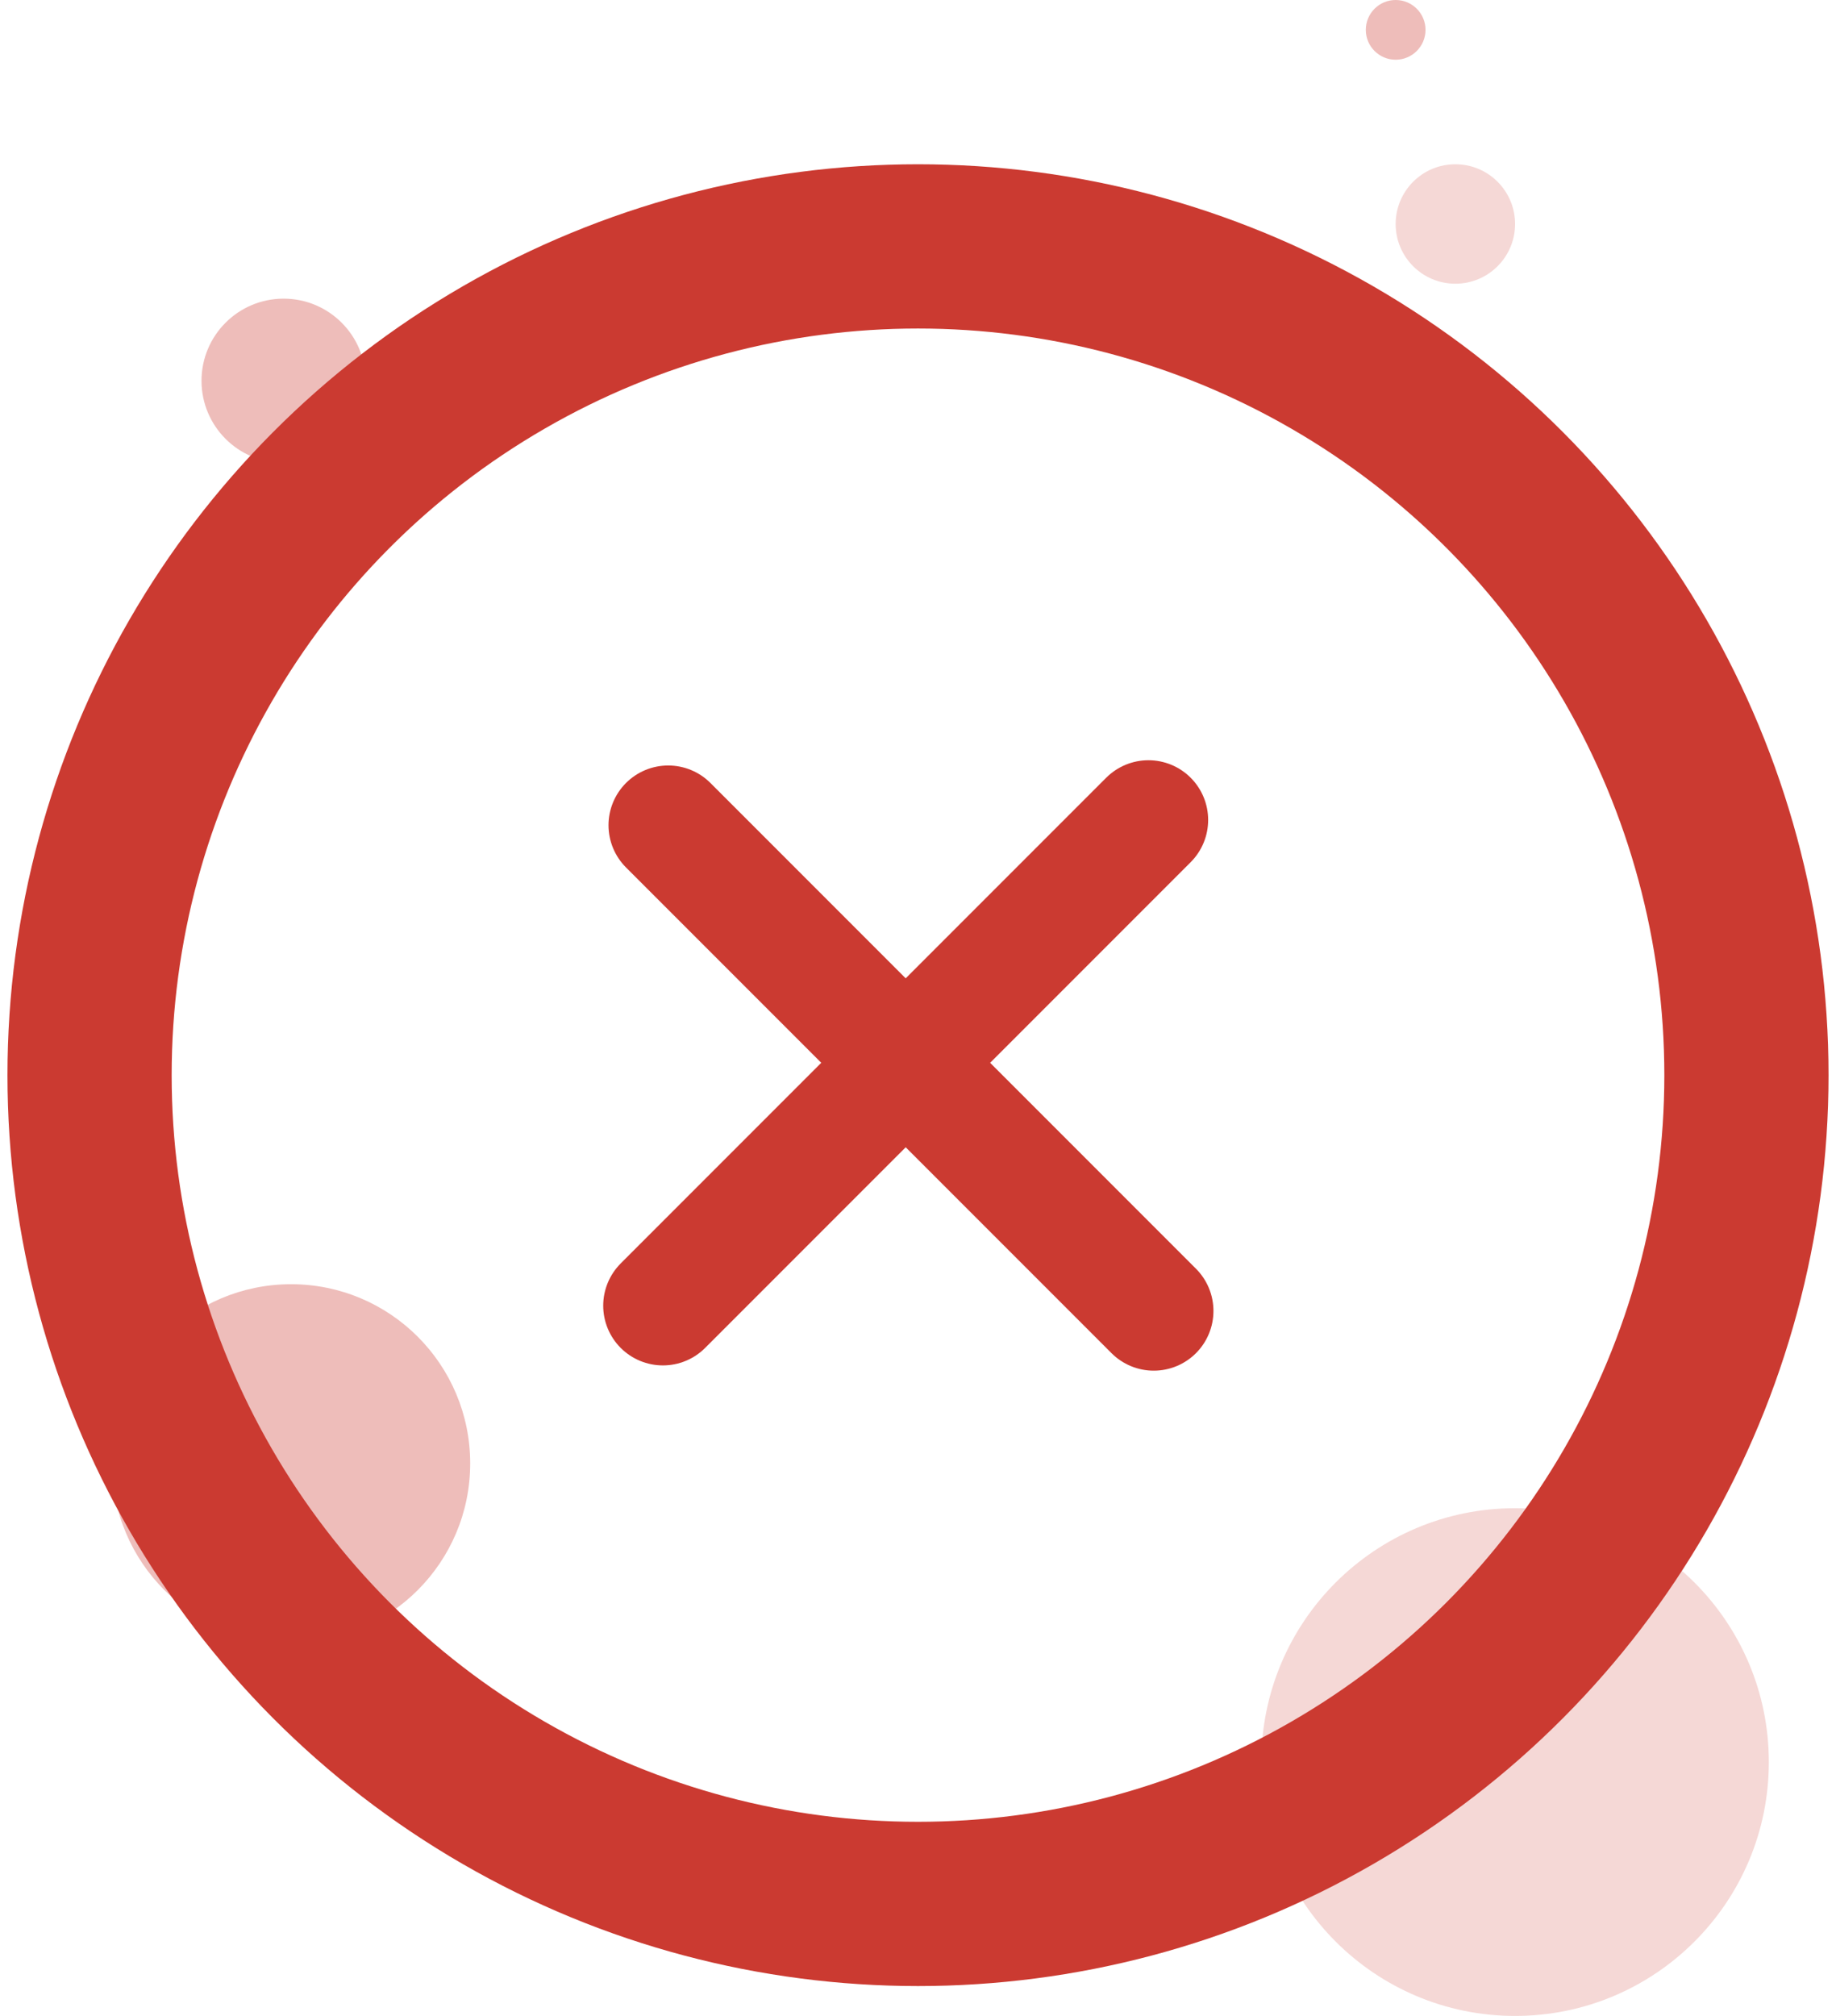 <svg width="123" height="135" viewBox="0 0 123 135" fill="none" xmlns="http://www.w3.org/2000/svg">
<circle cx="101.5" cy="118" r="17" fill="#F5D8D6"/>
<circle cx="19.5" cy="98" r="12" fill="#EEBDBA"/>
<circle cx="19" cy="25.5" r="5.5" fill="#EEBDBA"/>
<circle cx="97.5" cy="15" r="4" fill="#F5D8D6"/>
<circle cx="93.5" cy="2" r="2" fill="#EEBDBA"/>
<circle cx="61.5" cy="72" r="55.5" stroke="#CB3A31" stroke-width="11"/>
<path d="M44.411 87.437L76.938 54.91" stroke="#CB3A31" stroke-width="8" stroke-linecap="round" stroke-linejoin="round"/>
<path d="M77.293 87.789L44.766 55.262" stroke="#CB3A31" stroke-width="8" stroke-linecap="round" stroke-linejoin="round"/>
</svg>
